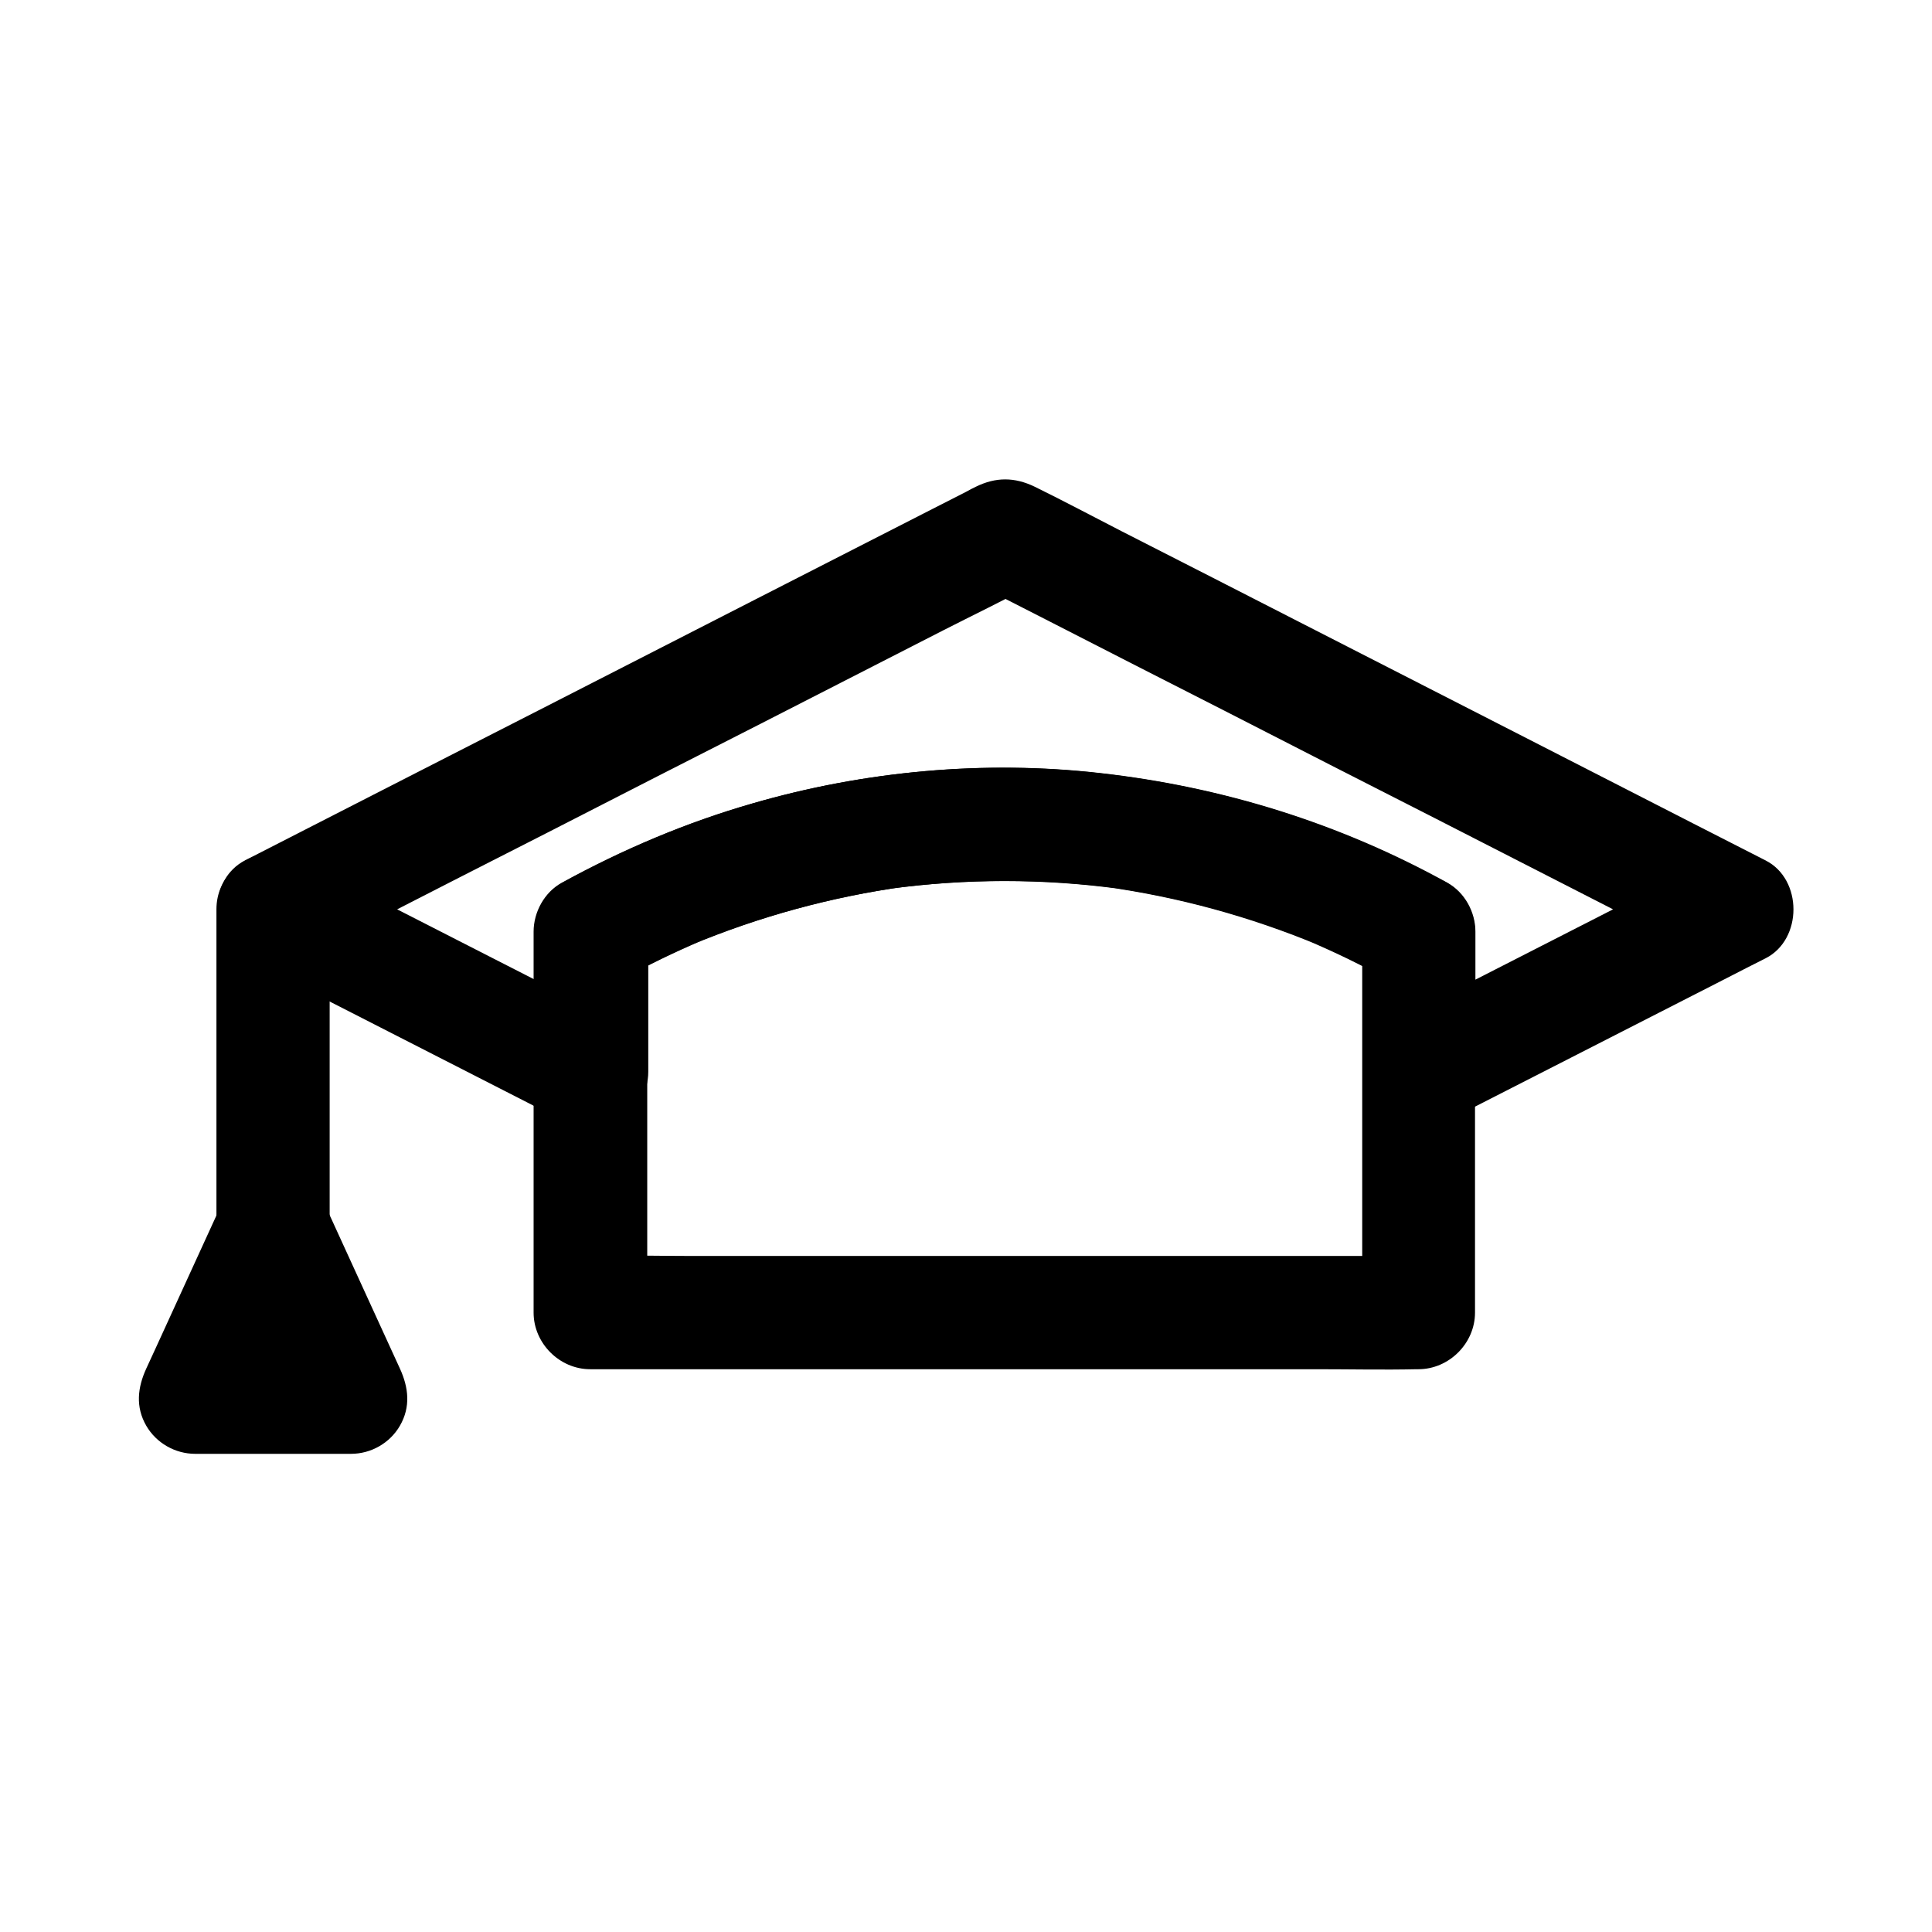 <svg width="100pt" height="100pt" version="1.1" viewBox="0 0 100 100" xmlns="http://www.w3.org/2000/svg"> <g> <path d="m76.367 55.477v-7.258c0-1.016-0.555-2.031-1.453-2.531-5.566-3.078-11.633-4.961-17.938-5.672-5.996-0.684-12.195-0.117-17.988 1.562-3.43 0.984-6.746 2.391-9.875 4.109-0.898 0.496-1.453 1.516-1.453 2.531v7.258c1.465-0.84 2.938-1.688 4.406-2.531-1.844-0.945-3.703-1.895-5.547-2.832-2.961-1.516-5.93-3.027-8.887-4.539-0.672-0.344-1.348-0.695-2.031-1.035v5.059c1.258-0.645 2.519-1.289 3.789-1.934 3.016-1.543 6.023-3.086 9.043-4.617 3.641-1.867 7.285-3.731 10.938-5.586 3.152-1.609 6.297-3.223 9.453-4.836 1.531-0.781 3.094-1.531 4.609-2.352 0.02-0.008 0.047-0.02 0.07-0.039h-2.961c1.258 0.645 2.519 1.289 3.789 1.934 3.016 1.543 6.023 3.086 9.043 4.617 3.641 1.867 7.285 3.731 10.938 5.586 3.152 1.609 6.297 3.223 9.453 4.836 1.531 0.781 3.047 1.609 4.609 2.352 0.02 0.008 0.047 0.02 0.07 0.039v-5.059c-1.844 0.945-3.703 1.895-5.547 2.832-2.961 1.516-5.93 3.027-8.887 4.539-0.672 0.344-1.348 0.695-2.031 1.035-1.367 0.703-1.875 2.734-1.055 4.004 0.898 1.398 2.547 1.797 4.004 1.055 1.844-0.945 3.703-1.895 5.547-2.832 2.961-1.516 5.93-3.027 8.887-4.539 0.672-0.344 1.348-0.695 2.031-1.035 1.914-0.977 1.914-4.082 0-5.059-1.258-0.645-2.519-1.289-3.789-1.934-3.027-1.555-6.055-3.094-9.082-4.648-3.672-1.875-7.344-3.758-11.016-5.633-3.144-1.609-6.297-3.223-9.445-4.824-1.504-0.773-2.988-1.562-4.5-2.305-1.047-0.508-2.023-0.508-3.055 0-0.164 0.078-0.332 0.164-0.488 0.254-0.781 0.398-1.555 0.789-2.336 1.191-2.852 1.453-5.711 2.922-8.562 4.375-3.641 1.867-7.273 3.719-10.918 5.586-3.301 1.688-6.602 3.367-9.902 5.059-1.797 0.918-3.586 1.836-5.383 2.754-0.078 0.039-0.164 0.086-0.242 0.125-1.914 0.977-1.914 4.082 0 5.059 1.844 0.945 3.703 1.895 5.547 2.832 2.961 1.516 5.93 3.027 8.887 4.539 0.672 0.344 1.348 0.695 2.031 1.035 0.945 0.488 2.012 0.555 2.961 0 0.891-0.516 1.453-1.492 1.453-2.531v-7.258c-0.488 0.84-0.969 1.688-1.453 2.531 1.406-0.781 2.852-1.484 4.336-2.109-0.234 0.098-0.469 0.195-0.703 0.293 3.574-1.492 7.332-2.519 11.172-3.047-0.266 0.039-0.516 0.07-0.781 0.109 3.926-0.527 7.902-0.527 11.828 0-0.266-0.039-0.516-0.07-0.781-0.109 3.836 0.527 7.598 1.555 11.172 3.047-0.234-0.098-0.469-0.195-0.703-0.293 1.484 0.625 2.93 1.328 4.336 2.109-0.488-0.84-0.969-1.688-1.453-2.531v7.258c0 1.531 1.348 3 2.93 2.93 1.578-0.074 2.914-1.285 2.914-2.926z"></path> <path d="m70.508 48.223v6.641 10.645 2.43c0.977-0.977 1.953-1.953 2.93-2.93h-4.289-10.188-12.414-10.695c-1.727 0-3.469-0.047-5.203 0h-0.078l2.93 2.93v-6.641-10.645-2.43c-0.488 0.84-0.969 1.688-1.453 2.531 1.406-0.781 2.852-1.484 4.336-2.109-0.234 0.098-0.469 0.195-0.703 0.293 3.574-1.492 7.332-2.519 11.172-3.047-0.266 0.039-0.516 0.07-0.781 0.109 3.926-0.527 7.902-0.527 11.828 0-0.266-0.039-0.516-0.07-0.781-0.109 3.836 0.527 7.598 1.555 11.172 3.047-0.234-0.098-0.469-0.195-0.703-0.293 1.484 0.625 2.93 1.328 4.336 2.109 1.336 0.742 3.262 0.371 4.004-1.055 0.723-1.375 0.383-3.211-1.055-4.004-5.566-3.078-11.633-4.961-17.938-5.672-5.996-0.684-12.195-0.117-17.988 1.562-3.43 0.984-6.746 2.391-9.875 4.109-0.898 0.496-1.453 1.516-1.453 2.531v6.641 10.645 2.43c0 1.582 1.336 2.93 2.93 2.93h4.289 10.188 12.414 10.695c1.727 0 3.469 0.039 5.203 0h0.078c1.582 0 2.93-1.336 2.93-2.93v-6.641-10.645-2.43c0-1.531-1.348-3-2.93-2.93-1.559 0.062-2.906 1.285-2.906 2.926z"></path> <path d="m11.602 62.039c-1.172 2.57-2.352 5.125-3.523 7.695-0.164 0.371-0.344 0.734-0.508 1.102-0.449 0.977-0.566 1.984 0 2.961 0.516 0.891 1.492 1.453 2.531 1.453h8.066c1.035 0 2.012-0.555 2.531-1.453 0.566-0.977 0.449-1.984 0-2.961-1.172-2.57-2.352-5.125-3.523-7.695-0.164-0.371-0.344-0.734-0.508-1.102-0.293-0.625-1.113-1.172-1.746-1.348-0.703-0.195-1.633-0.109-2.258 0.293-0.625 0.398-1.172 1.008-1.348 1.746-0.188 0.812-0.047 1.504 0.293 2.258 1.172 2.57 2.352 5.125 3.523 7.695 0.164 0.371 0.344 0.734 0.508 1.102 0.84-1.465 1.688-2.938 2.531-4.406h-8.066c0.84 1.465 1.688 2.938 2.531 4.406 1.172-2.57 2.352-5.125 3.523-7.695 0.164-0.371 0.344-0.734 0.508-1.102 0.344-0.734 0.516-1.445 0.293-2.258-0.188-0.684-0.711-1.414-1.348-1.746-1.297-0.68-3.328-0.438-4.012 1.055z"></path> <path d="m11.203 47.062v14.395 2.062c0 1.531 1.348 3 2.93 2.93 1.594-0.07 2.93-1.289 2.93-2.93v-14.395-2.062c0-1.531-1.348-3-2.93-2.93-1.594 0.066-2.93 1.289-2.93 2.93z"></path> </g> </svg>